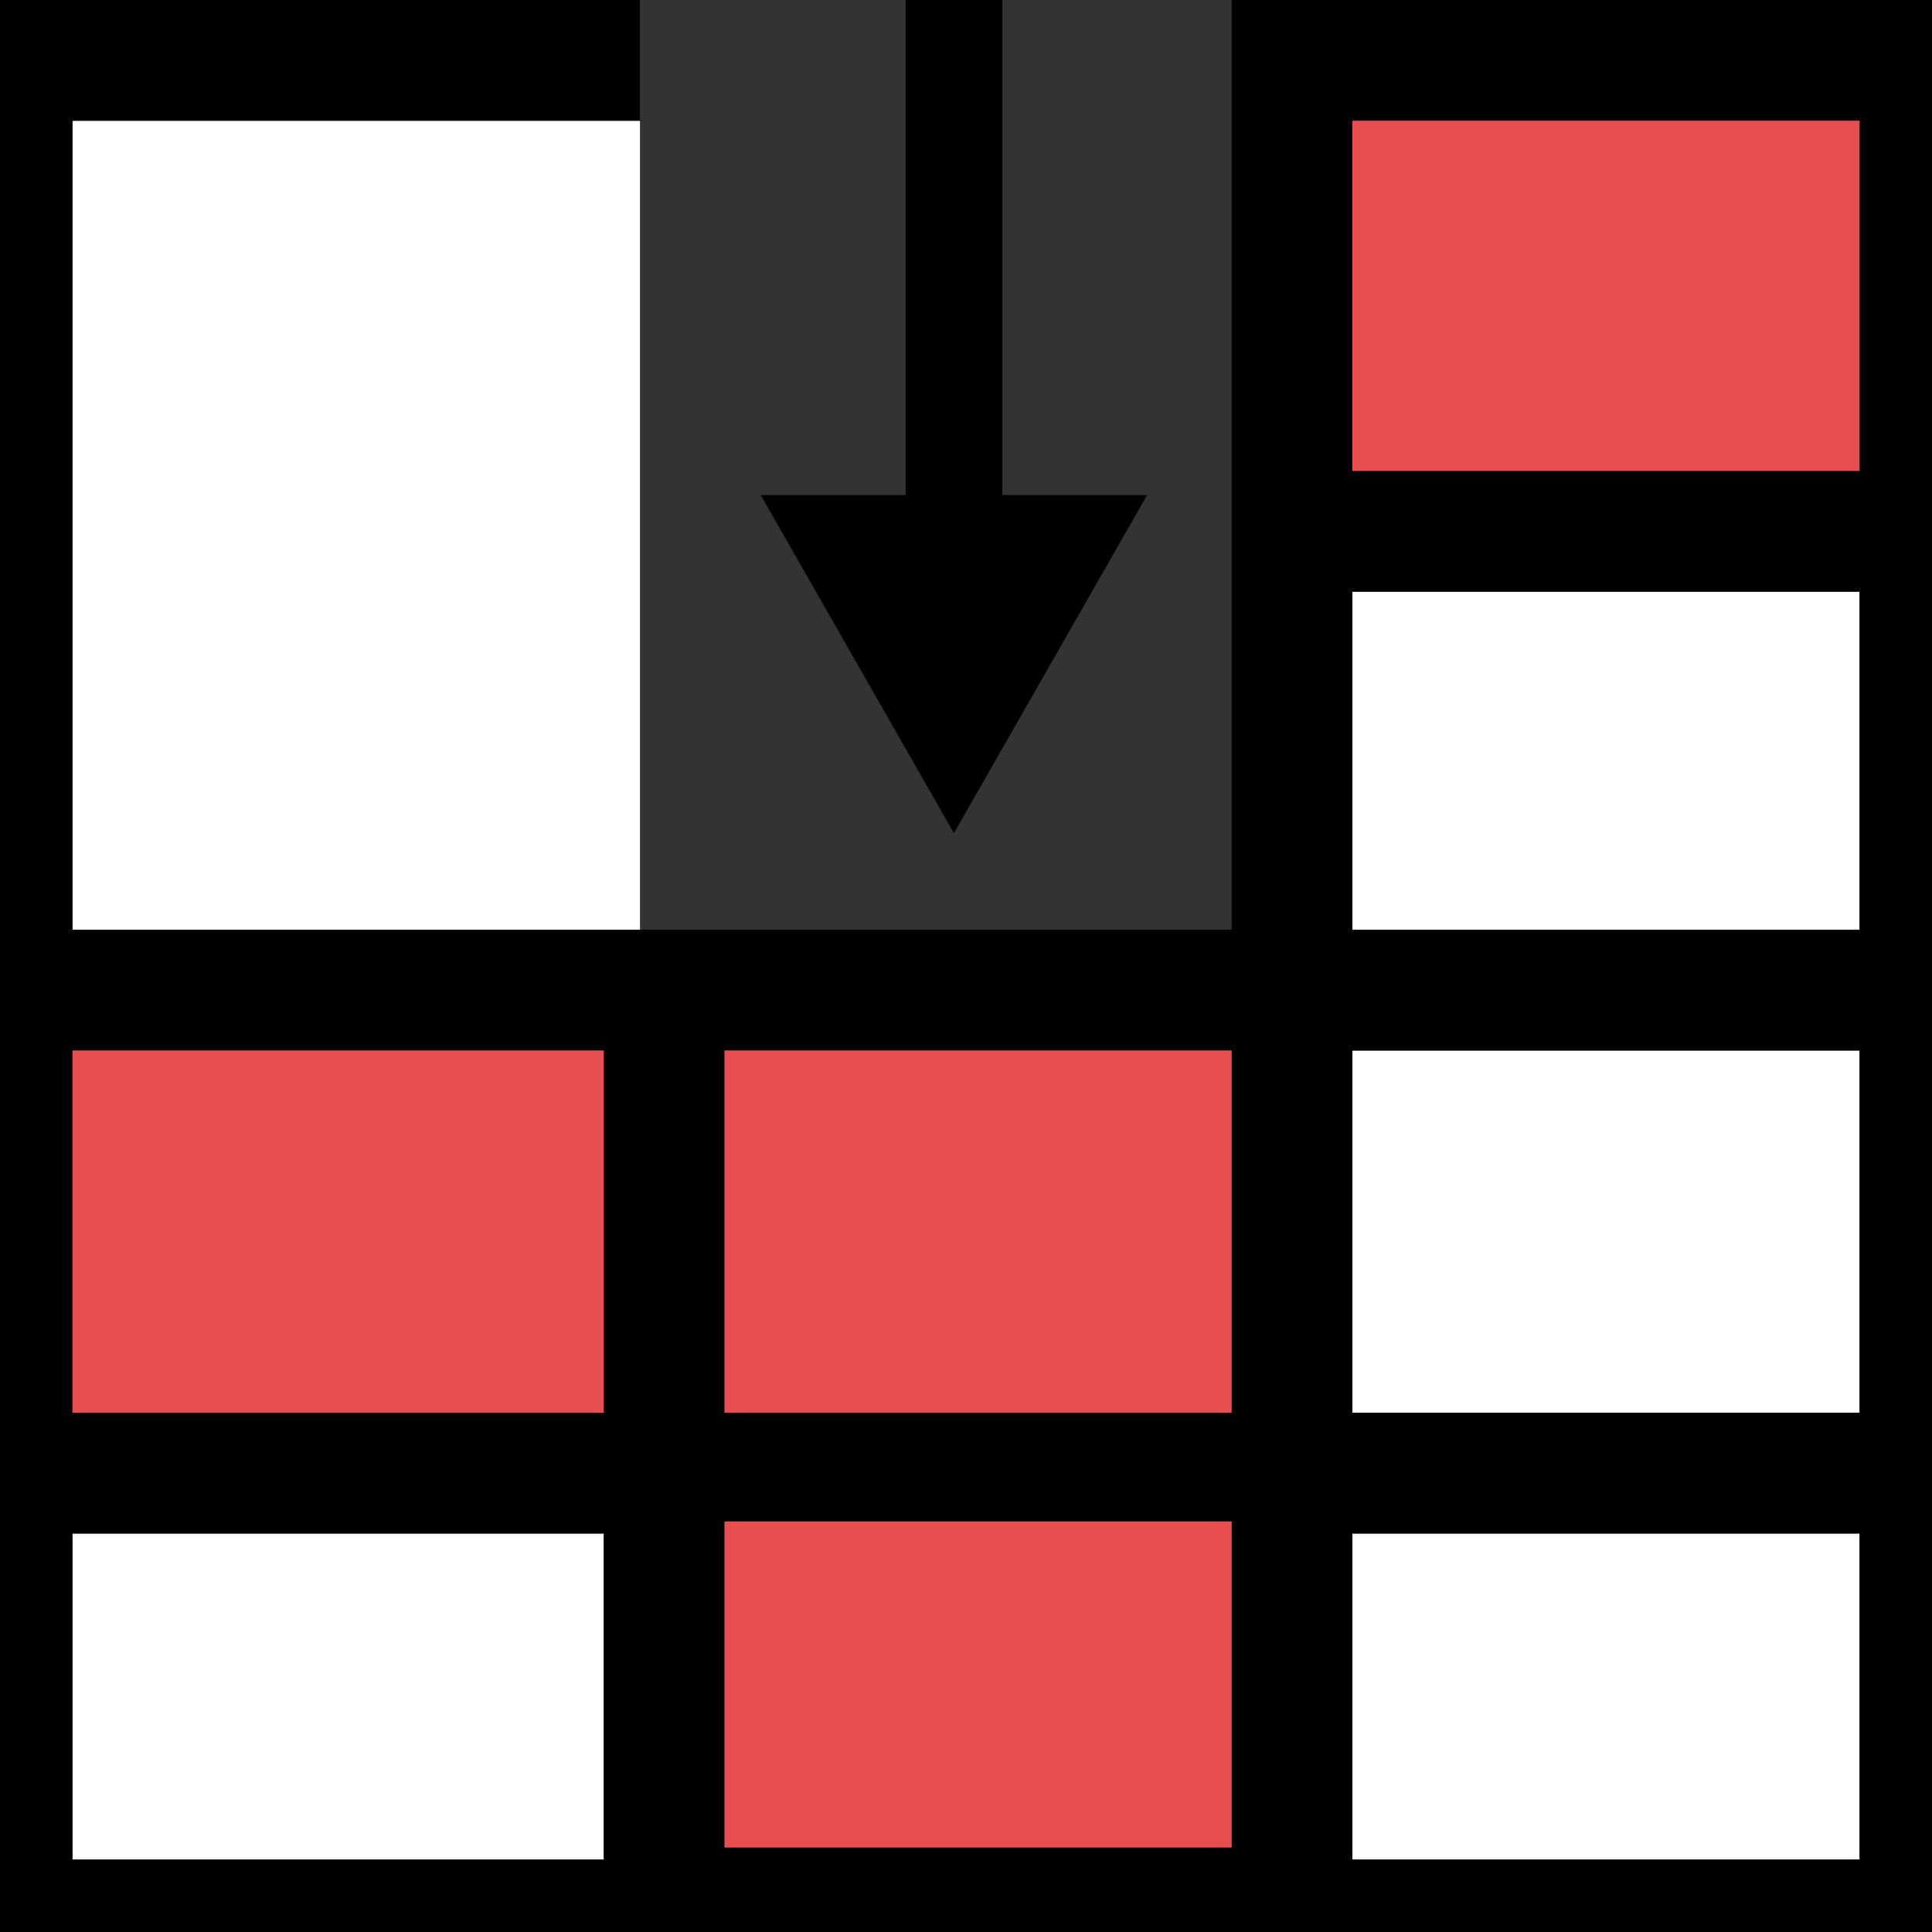 <?xml version="1.0" encoding="utf-8"?>
<!-- Generator: Adobe Illustrator 19.1.0, SVG Export Plug-In . SVG Version: 6.00 Build 0)  -->
<!DOCTYPE svg PUBLIC "-//W3C//DTD SVG 1.1//EN" "http://www.w3.org/Graphics/SVG/1.1/DTD/svg11.dtd">
<svg version="1.1" id="Ebene_1" xmlns="http://www.w3.org/2000/svg" xmlns:xlink="http://www.w3.org/1999/xlink" x="0px" y="0px"
	 viewBox="-289 412.9 16 16" style="enable-background:new -289 412.9 16 16;" xml:space="preserve">
<rect x="-289" y="412.9" width="16" height="16" fill="#333333" stroke="none"/>
<style type="text/css">
	.st0{fill:#FFFFFF;}
	.st1{fill:#E64E4F;}
</style>
<g>
	<rect x="-288.4" y="421.6" class="st0" width="0" height="3"/>
	<rect x="-288.4" y="425.6" class="st0" width="4.4" height="2.7"/>
	<polygon class="st0" points="-288.4,413.9 -288.4,420.6 -284,420.6 -283.7,420.6 -283.7,413.4 -283.7,413.4 -283.7,413.9 	"/>
	<polygon class="st0" points="-283,428.2 -278.8,428.2 -278.8,428.2 	"/>
	<rect x="-277.8" y="417.8" class="st0" width="4.2" height="2.8"/>
	<polygon class="st0" points="-273.6,413.9 -273.6,413.9 -277.8,413.9 -277.8,416.8 -277.8,416.8 -277.8,413.9 	"/>
	<rect x="-277.8" y="421.6" class="st0" width="4.2" height="3"/>
	<rect x="-277.8" y="425.6" class="st0" width="4.2" height="2.7"/>
	<path d="M-278.8,412.9v7.7h-9.6v-6.7h4.7v-1h-5.7v16.4h16.9v-16.4H-278.8z M-284,428.3h-4.4v-2.7h4.4V428.3z M-284,424.6h-4.4l0,0
		v-3l0,0h4.4V424.6z M-278.8,428.2L-278.8,428.2L-278.8,428.2h-4.2l0,0l0,0v-2.7h4.2V428.2z M-278.8,424.6h-4.2v-3l0,0h4.2l0,0
		V424.6z M-273.6,428.3h-4.2v-2.7h4.2V428.3z M-273.6,424.6h-4.2v-3h4.2V424.6z M-273.6,420.6h-4.2v-2.8h4.2V420.6z M-273.6,417.3
		L-273.6,417.3v-0.5h-4.2l0,0v-2.9h4.2l0,0l0,0V417.3z"/>
	<rect x="-288.4" y="421.6" class="st1" width="4.4" height="3"/>
	<polygon class="st1" points="-283,421.6 -283,421.6 -283,424.6 -278.8,424.6 -278.8,421.6 -278.8,421.6 	"/>
	<polygon class="st1" points="-283,428.2 -283,428.2 -278.8,428.2 -278.8,428.2 -278.8,425.5 -283,425.5 	"/>
	<polygon class="st1" points="-277.8,413.9 -277.8,416.8 -273.6,416.8 -273.6,413.9 -273.6,413.9 	"/>
</g>
<g id="XMLID_7_">
	<polygon id="XMLID_9_" points="-281.1,419.8 -279.5,417 -280.7,417 -280.7,412.9 -281.5,412.9 -281.5,417 -282.7,417 	"/>
</g>
</svg>
